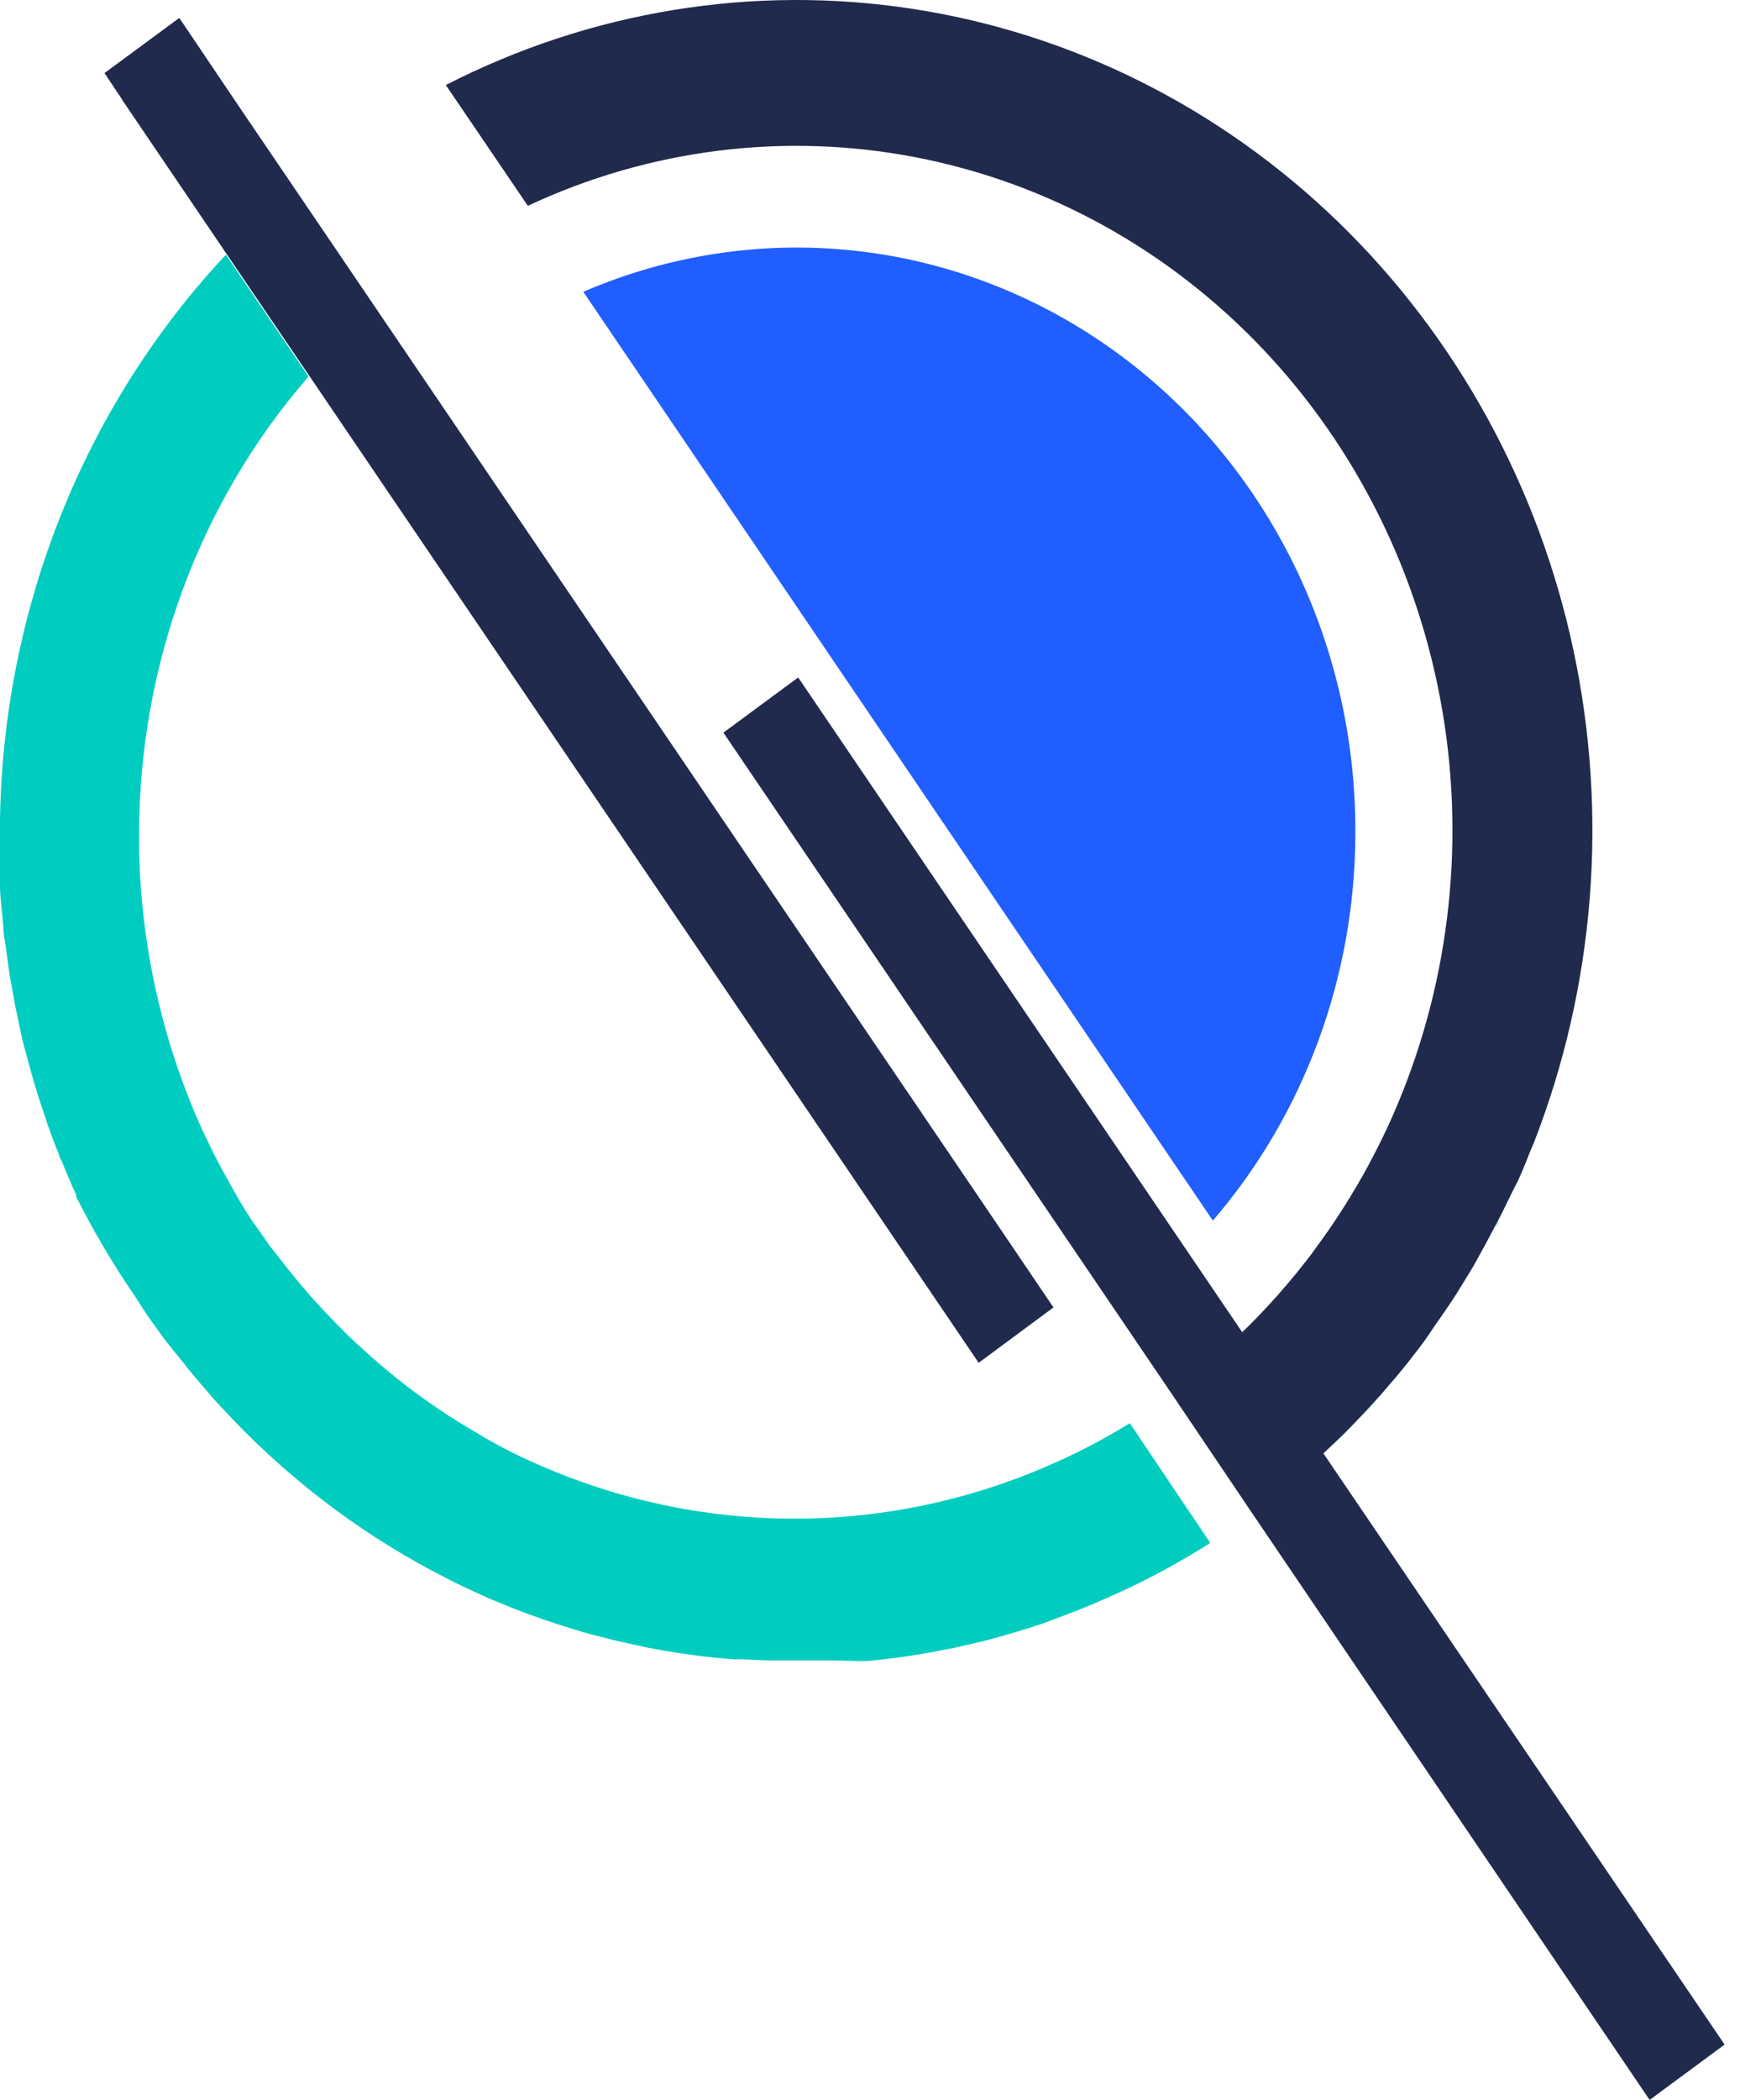 <svg width="102" height="123" viewBox="0 0 102 123" fill="none" xmlns="http://www.w3.org/2000/svg">
<g id="Group 38263">
<path id="Vector" d="M58.702 72.078L18.888 13.42L14.139 6.43L10.51 1.05L6.127 4.28L7.164 5.84V5.853L13.196 14.747L18.051 21.896L57.37 79.829L61.754 76.586L58.702 72.078Z" fill="#202A4C"/>
<path id="Vector_2" d="M79.452 48.725C79.466 43.106 78.148 37.569 75.617 32.608C73.086 27.647 69.419 23.413 64.941 20.284C60.464 17.155 55.315 15.226 49.952 14.67C44.588 14.113 39.175 14.945 34.194 17.093L71.098 71.5C76.485 65.245 79.461 57.132 79.452 48.725Z" fill="#205EFF"/>
<path id="Vector_3" d="M85.968 74.891L85.414 75.787L85.968 74.891Z" fill="#202A4C"/>
<path id="Vector_4" d="M82.822 79.436L82.539 79.805L82.822 79.436Z" fill="#202A4C"/>
<path id="Vector_5" d="M84.377 77.323L84.035 77.814L84.377 77.323Z" fill="#202A4C"/>
<path id="Vector_6" d="M87.641 71.942C87.335 72.532 87.017 73.122 86.687 73.711C87.017 73.122 87.335 72.532 87.641 71.942Z" fill="#202A4C"/>
<path id="Vector_7" d="M74.291 76.561C75.092 75.701 75.846 74.817 76.553 73.896C75.835 74.817 75.069 75.701 74.291 76.561Z" fill="#202A4C"/>
<path id="Vector_8" d="M81.232 81.328L80.925 81.684L81.232 81.328Z" fill="#202A4C"/>
<path id="Vector_9" d="M79.582 69.4C79.841 68.957 80.088 68.515 80.324 68.061C80.088 68.515 79.841 68.957 79.582 69.4Z" fill="#202A4C"/>
<path id="Vector_10" d="M77.072 73.208C77.614 72.471 78.132 71.734 78.615 70.972C78.132 71.734 77.614 72.483 77.072 73.208Z" fill="#202A4C"/>
<path id="Vector_11" d="M79.57 83.183L79.193 83.576L79.57 83.183Z" fill="#202A4C"/>
<path id="Vector_12" d="M74.294 76.561L74.114 76.745L74.294 76.561Z" fill="#00CDC0"/>
<path id="Vector_13" d="M80.324 68.06C80.772 67.213 81.196 66.365 81.585 65.481C81.208 66.353 80.772 67.213 80.324 68.06Z" fill="#00CDC0"/>
<path id="Vector_14" d="M78.604 70.972C78.946 70.456 79.264 69.928 79.57 69.4C79.276 69.928 78.958 70.456 78.604 70.972Z" fill="#00CDC0"/>
<path id="Vector_15" d="M76.554 73.957C76.731 73.736 76.907 73.503 77.072 73.269C76.907 73.441 76.731 73.662 76.554 73.957Z" fill="#00CDC0"/>
<path id="Vector_16" d="M82.539 79.804C82.115 80.333 81.679 80.849 81.231 81.365C81.679 80.849 82.139 80.333 82.539 79.804Z" fill="#00CDC0"/>
<path id="Vector_17" d="M85.415 75.787C85.085 76.303 84.731 76.819 84.378 77.323C84.731 76.819 85.085 76.303 85.415 75.787Z" fill="#00CDC0"/>
<path id="Vector_18" d="M84.036 77.814C83.647 78.367 83.234 78.908 82.857 79.436C83.234 78.871 83.647 78.367 84.036 77.814Z" fill="#00CDC0"/>
<path id="Vector_19" d="M87.843 71.574C87.843 71.697 87.712 71.819 87.641 71.942C87.712 71.819 87.784 71.697 87.843 71.574Z" fill="#00CDC0"/>
<path id="Vector_20" d="M80.961 81.721C80.513 82.212 80.065 82.703 79.606 83.183C80.03 82.703 80.489 82.212 80.961 81.721Z" fill="#00CDC0"/>
<path id="Vector_21" d="M86.687 73.711C86.451 74.104 86.216 74.498 85.968 74.94C86.216 74.498 86.451 74.104 86.687 73.711Z" fill="#00CDC0"/>
<path id="Vector_22" d="M78.604 84.202C78.816 84.006 79.005 83.784 79.217 83.576C78.73 84.067 78.235 84.546 77.732 85.013C78.003 84.743 78.298 84.485 78.604 84.202Z" fill="#00CDC0"/>
<path id="Vector_23" d="M77.579 85.136L77.708 85.013C78.211 84.546 78.706 84.067 79.193 83.576L79.57 83.183C80.029 82.704 80.477 82.212 80.925 81.721L81.231 81.365C81.679 80.849 82.115 80.333 82.539 79.805L82.822 79.436C83.234 78.908 83.647 78.367 84 77.814L84.342 77.323C84.695 76.819 85.049 76.303 85.379 75.787L85.933 74.891C86.18 74.498 86.416 74.105 86.651 73.662C86.981 73.073 87.3 72.483 87.606 71.893C87.677 71.77 87.747 71.648 87.806 71.525C88.207 70.751 88.572 69.952 88.984 69.166C89.232 68.626 89.456 68.073 89.668 67.52C89.762 67.299 89.856 67.103 89.939 66.881C93.484 57.751 94.286 47.714 92.239 38.098C90.192 28.482 85.393 19.741 78.477 13.031C71.561 6.321 62.853 1.958 53.506 0.521C44.16 -0.917 34.615 0.638 26.134 4.981L30.942 12.056C38.087 8.715 46.04 7.726 53.738 9.224C61.436 10.721 68.512 14.632 74.02 20.435C79.529 26.238 83.207 33.656 84.563 41.697C85.919 49.737 84.888 58.018 81.608 65.432C81.22 66.316 80.795 67.164 80.348 68.011C80.112 68.466 79.865 68.908 79.605 69.35C79.346 69.793 78.981 70.407 78.639 70.923C78.156 71.684 77.638 72.422 77.096 73.159C76.931 73.392 76.754 73.626 76.577 73.847C75.87 74.768 75.116 75.652 74.315 76.512L74.138 76.697C73.714 77.151 73.278 77.606 72.818 78.035L46.79 39.684L42.407 42.915L68.671 81.623L73.384 88.612L96.702 123.008L101.097 119.765L77.579 85.136Z" fill="#202A4C"/>
<path id="Vector_24" d="M50.183 97.297H50.843C52.425 97.152 53.998 96.918 55.556 96.597L56.004 96.511L57.501 96.167L57.972 96.044C58.867 95.811 59.763 95.541 60.647 95.258L61.165 95.086L62.343 94.644L63.215 94.312L64.311 93.858L65.419 93.366L66.173 93.022C67.811 92.24 69.405 91.358 70.945 90.381L66.232 83.367C64.666 84.332 63.036 85.178 61.353 85.897C56.495 87.993 51.278 89.033 46.02 88.955C40.763 88.877 35.576 87.682 30.777 85.443L30.412 85.271C29.646 84.903 28.88 84.497 28.126 84.043L27.596 83.723C27.03 83.391 26.476 83.047 25.922 82.679L25.215 82.2C24.591 81.758 23.966 81.303 23.366 80.824L22.6 80.198C22.105 79.78 21.61 79.35 21.127 78.895C20.867 78.674 20.632 78.441 20.384 78.207C19.89 77.716 19.395 77.213 18.912 76.697C18.676 76.426 18.417 76.168 18.181 75.898L17.992 75.677C17.639 75.272 17.297 74.854 16.967 74.448L16.791 74.227C16.461 73.81 16.143 73.38 15.824 72.999L15.648 72.741C15.353 72.323 15.059 71.893 14.776 71.513L14.552 71.156C14.293 70.763 14.057 70.37 13.81 69.928L13.503 69.387L12.949 68.38L12.525 67.569L12.172 66.832C11.983 66.464 11.806 66.083 11.642 65.702C11.594 65.572 11.539 65.445 11.476 65.321C9.384 60.408 8.254 55.108 8.154 49.732C8.154 49.45 8.154 49.18 8.154 48.897C8.154 38.975 11.694 29.407 18.087 22.056L13.244 14.919C4.943 23.775 0.204 35.607 0 47.988C0 48.148 0 48.295 0 48.455C0 48.614 0 48.75 0 48.897C0 49.044 0 49.327 0 49.536C0 49.99 0 50.433 0 50.875C0 51.317 0 51.612 0 51.968C0 52.324 0.059 52.816 0.094 53.197L0.2 54.339C0.2 54.732 0.295 55.138 0.353 55.568C0.412 55.997 0.46 56.354 0.518 56.796C0.577 57.238 0.648 57.57 0.719 57.951C0.789 58.331 0.848 58.737 0.931 59.118C1.013 59.498 1.108 59.916 1.19 60.346C1.273 60.776 1.355 61.071 1.449 61.427C1.544 61.783 1.685 62.299 1.803 62.729C1.921 63.159 1.98 63.356 2.074 63.663C2.215 64.166 2.392 64.658 2.557 65.162C2.639 65.395 2.71 65.616 2.781 65.849C2.993 66.439 3.217 67.078 3.452 67.606C3.452 67.729 3.547 67.864 3.606 67.987C3.877 68.663 4.159 69.326 4.466 69.989V70.1C5.481 72.122 6.631 74.068 7.906 75.923C8.283 76.512 8.684 77.151 9.085 77.679L9.226 77.876C9.591 78.392 9.98 78.895 10.404 79.399L10.699 79.768C11.052 80.222 11.429 80.664 11.806 81.107L12.219 81.586L12.596 82.028L13.609 83.109C17.311 86.976 21.613 90.161 26.335 92.531L26.523 92.629C27.065 92.9 27.619 93.157 28.185 93.415L28.797 93.686L30.058 94.202L30.859 94.509L31.932 94.89C32.627 95.123 33.334 95.356 34.053 95.565L34.559 95.713L35.903 96.057L36.492 96.192L37.882 96.499L38.353 96.585C39.886 96.871 41.431 97.076 42.984 97.199H43.55L44.928 97.26H45.565H46.613C47.179 97.26 47.721 97.26 48.275 97.26H48.758L50.183 97.297Z" fill="#00CDC0"/>
</g>
</svg>
